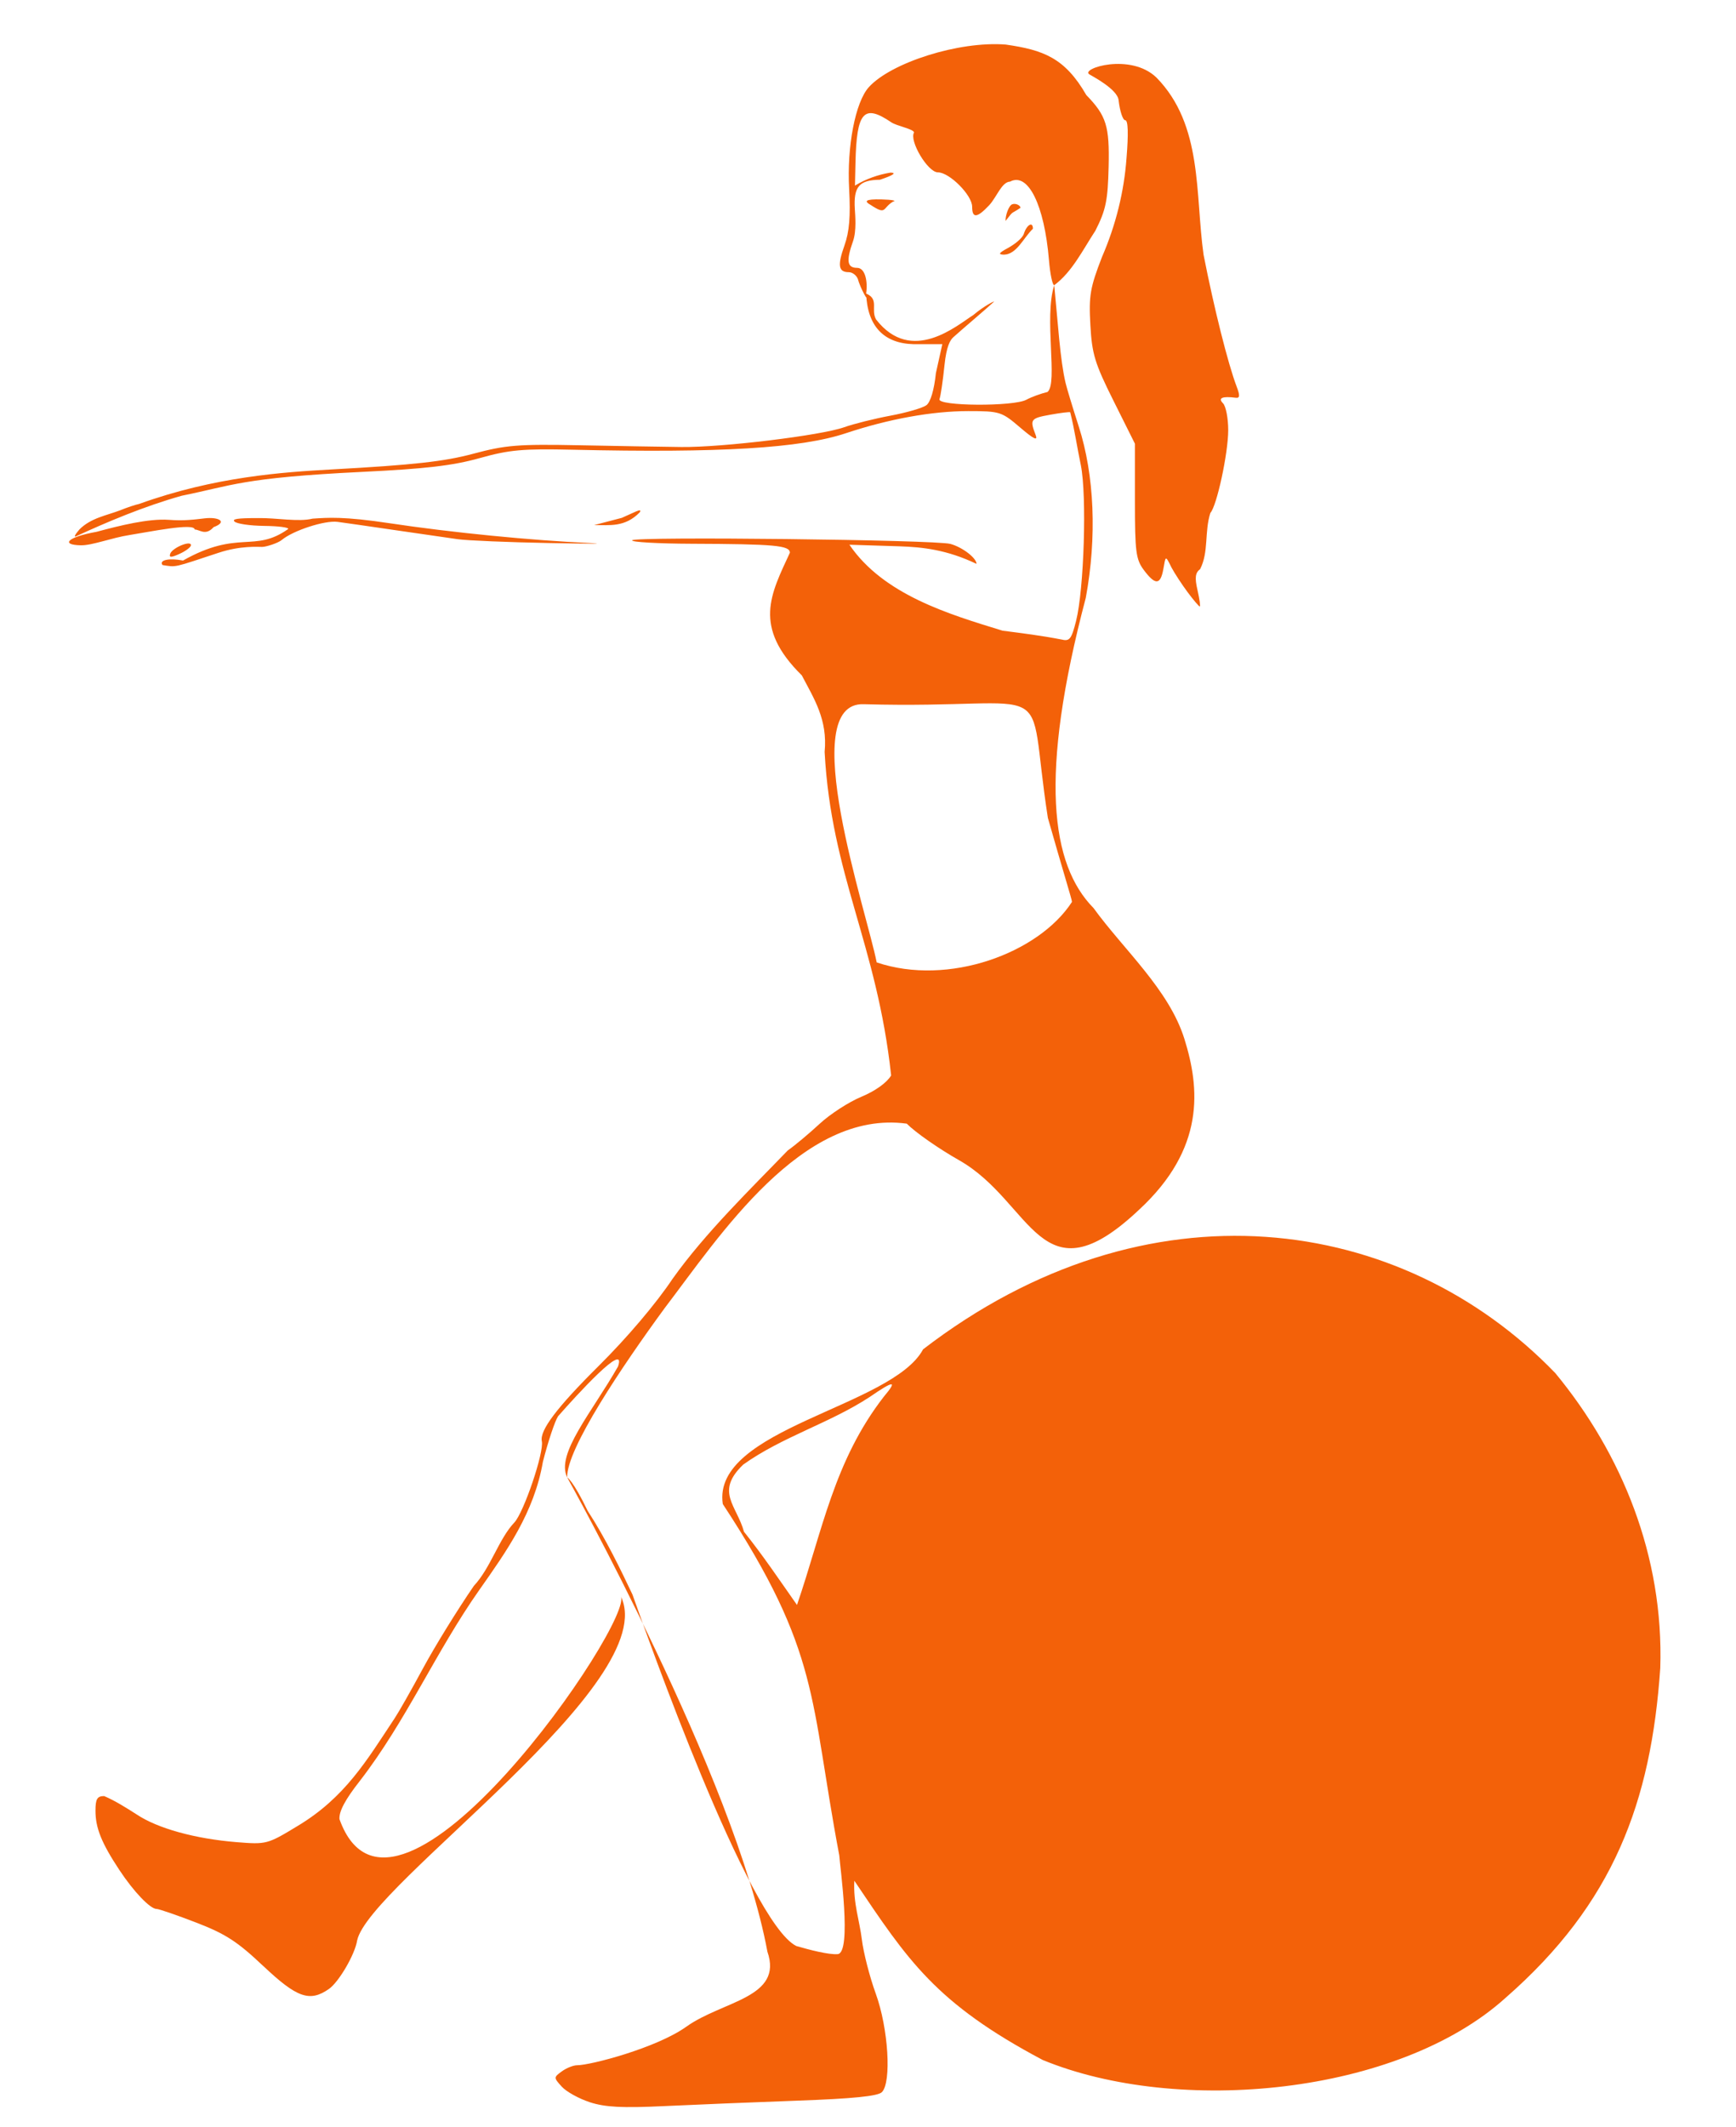 <?xml version="1.0" encoding="UTF-8" standalone="no"?>
<!-- Created with Inkscape (http://www.inkscape.org/) -->

<svg
   xmlns:dc="http://purl.org/dc/elements/1.1/"
   xmlns:cc="http://creativecommons.org/ns#"
   xmlns:rdf="http://www.w3.org/1999/02/22-rdf-syntax-ns#"
   xmlns:svg="http://www.w3.org/2000/svg"
   xmlns="http://www.w3.org/2000/svg"
   xmlns:sodipodi="http://sodipodi.sourceforge.net/DTD/sodipodi-0.dtd"
   xmlns:inkscape="http://www.inkscape.org/namespaces/inkscape"
   version="1.1"
   id="svg823"
   width="192"
   height="235.2"
   viewBox="0 0 192 235.2"
   sodipodi:docname="fitball.svg"
   inkscape:version="0.92.5 (2060ec1f9f, 2020-04-08)">
  <defs
     id="defs827" />
  <sodipodi:namedview
     pagecolor="#ffffff"
     bordercolor="#666666"
     borderopacity="1"
     objecttolerance="10"
     gridtolerance="10"
     guidetolerance="10"
     inkscape:pageopacity="0"
     inkscape:pageshadow="2"
     inkscape:window-width="1337"
     inkscape:window-height="938"
     id="namedview825"
     showgrid="false"
     inkscape:zoom="2"
     inkscape:cx="64.40332"
     inkscape:cy="72.999622"
     inkscape:window-x="245"
     inkscape:window-y="0"
     inkscape:window-maximized="0"
     inkscape:current-layer="layer3" />
  <g
     inkscape:groupmode="layer"
     id="layer3"
     inkscape:label="Layer 1">
    <path
       style="fill:#f36109;stroke-width:0.48;fill-opacity:1"
       d="m 65.243,232.425 c -1.208,-0.391 -2.609,-1.168 -3.114,-1.725 -0.903,-0.997 -0.902,-1.024 0.009,-1.69 0.509,-0.372 1.278,-0.677 1.709,-0.677 1.445,0 8.745,-1.895 12.059,-4.261 4.027,-2.876 10.746,-3.178 8.968,-8.295 -3.542,-19.19 -22.144,-52.434 -22.144,-52.434 0,0 0.657,0.344 2.264,3.694 1.989,3.052 3.631,6.461 4.957,9.259 1.556,4.396 12.789,36.167 18.114,38.854 1.444,0.42 3.585,0.982 4.583,0.899 1.598,-0.132 0.235,-9.865 0.174,-10.921 -3.293,-17.434 -2.058,-22.369 -12.883,-38.844 -1.244,-8.342 18.742,-10.722 22.155,-17.104 24.789,-19.049 52.939,-14.983 69.927,2.638 7.361,8.922 11.997,20.218 11.603,32.597 -1.018,14.826 -5.159,26.023 -17.11,36.467 -11.907,10.751 -36.231,13.03 -51.19,6.87 -11.882,-6.299 -14.917,-11.021 -20.836,-19.817 -0.137,2.454 0.581,4.43 0.829,6.48 0.175,1.452 0.868,4.152 1.54,6 1.392,3.827 1.765,9.802 0.679,10.893 -0.442,0.444 -3.169,0.719 -9.36,0.942 -4.805,0.174 -11.437,0.444 -14.737,0.602 -4.62,0.22 -6.505,0.122 -8.197,-0.426 z m 32.513,-78.014 c 1.539,-1.829 1.127,-1.816 -1.586,0.051 -4.415,2.891 -9.659,4.382 -13.967,7.462 -3.149,3.007 -0.72,4.508 0.081,7.427 2.119,2.639 3.911,5.323 5.863,8.093 2.812,-8.19 4.087,-15.918 9.608,-23.033 z m -68.637,62.958 c -2.856,-2.703 -4.166,-3.553 -7.399,-4.8 -2.161,-0.833 -4.141,-1.515 -4.4,-1.515 -0.712,0 -2.532,-1.905 -4.127,-4.32 -1.966,-2.977 -2.633,-4.632 -2.633,-6.535 0,-1.305 0.189,-1.625 0.96,-1.625 1.233,0.528 2.443,1.294 3.6,2.034 2.299,1.537 6.453,2.689 11.04,3.06 3.304,0.267 3.416,0.238 6.72,-1.766 5.278,-3.158 7.658,-7.231 10.792,-11.967 0.441,-0.66 1.85,-3.144 3.132,-5.52 1.282,-2.376 3.803,-6.461 5.603,-9.078 1.872,-2.01 2.752,-5.184 4.472,-7 1.045,-1.091 3.312,-7.78 3.047,-8.99 -0.26,-1.19 1.655,-3.73 6.26,-8.301 3.177,-3.154 6.367,-6.912 8.197,-9.656 3.631,-5.107 8.77,-10.073 12.737,-14.191 0.792,-0.556 2.383,-1.886 3.535,-2.954 1.152,-1.068 3.228,-2.412 4.612,-2.986 1.533,-0.635 2.821,-1.557 3.292,-2.356 C 96.977,104.302 91.942,96.84 91.203,83.137 91.551,79.547 90.022,77.238 88.68,74.67 c -5.46,-5.373 -3.437,-8.975 -1.32,-13.56 0,-0.806 -1.668,-0.958 -10.875,-0.992 -3.737,-0.014 -6.695,-0.185 -6.573,-0.382 0.273,-0.44 33.542,-0.062 35.208,0.4 1.33,0.369 2.88,1.556 2.88,2.206 -3.278,-1.569 -5.98,-1.857 -8.506,-1.941 l -5.552,-0.176 c 3.775,5.532 10.975,7.677 16.938,9.503 2.239,0.291 4.205,0.531 6.496,0.971 0.924,0.232 1.124,-0.018 1.637,-2.051 0.882,-3.494 1.201,-13.813 0.531,-17.195 -0.413,-1.948 -0.692,-3.951 -1.179,-5.87 -0.058,-0.061 -1.064,0.063 -2.235,0.274 -2.159,0.39 -2.253,0.523 -1.588,2.236 0.27,0.694 -0.209,0.462 -1.731,-0.84 -2.029,-1.736 -2.232,-1.8 -5.737,-1.8 -3.988,4.31e-4 -8.791,0.869 -13.526,2.446 -4.981,1.658 -13.878,2.196 -30.187,1.824 -5.551,-0.127 -7.03,0.007 -10.32,0.93 -2.934,0.824 -5.992,1.182 -12.96,1.519 -13.356,0.646 -14.423,1.522 -19.974,2.636 -4.156,1.164 -8.328,2.926 -11.706,4.491 -0.264,0.118 -0.086,-0.23 0.395,-0.773 1.25,-1.253 2.952,-1.522 4.504,-2.11 0.738,-0.302 1.675,-0.616 2.083,-0.698 8.372,-3.015 15.901,-3.517 21.339,-3.818 8.994,-0.494 12.415,-0.873 15.6,-1.728 3.603,-0.967 4.977,-1.077 11.76,-0.943 4.224,0.084 9.3,0.171 11.28,0.194 4.503,0.052 15.442,-1.276 18,-2.186 1.056,-0.376 3.367,-0.953 5.137,-1.283 1.769,-0.33 3.55,-0.848 3.958,-1.151 0.458,-0.339 0.861,-1.7 1.052,-3.55 l 0.71,-3.2 h -3.198 c -3.28,-0.088 -5.094,-2.003 -5.224,-5.595 1.476,0.636 0.478,1.741 1.092,2.86 3.939,5.062 8.98,0.632 10.753,-0.484 1.254,-1.055 2.463,-1.634 2.28,-1.465 -0.933,0.865 -3.466,2.991 -4.495,3.924 -0.333,0.302 -0.751,0.966 -0.971,3.114 -0.175,1.713 -0.422,3.387 -0.549,3.72 -0.297,0.784 8.201,0.842 9.615,0.066 0.528,-0.29 1.577,-0.675 2.33,-0.855 1.181,-0.955 -0.416,-8.213 0.746,-11.805 0.4,4.084 0.648,8.263 1.252,10.8 0.12,0.528 0.774,2.688 1.453,4.8 1.744,5.418 2.026,12.238 0.785,18.96 -5.214,19.737 -3.865,29.512 0.854,34.301 3.323,4.589 8.339,8.996 10.051,14.467 1.712,5.472 2.318,12.11 -5.015,18.891 -10.951,10.33 -11.71,-0.819 -19.896,-5.472 -2.244,-1.267 -4.851,-3.087 -5.793,-4.046 -11.598,-1.585 -20.71,12.435 -26.772,20.386 -4.667,6.369 -10.892,15.612 -10.785,18.721 -1.287,-2.599 2.733,-7.183 5.622,-12.263 0.992,-2.944 -4.63,3.223 -6.631,5.503 -0.353,0.534 -1.109,2.802 -1.68,5.04 -0.972,5.625 -4.025,9.893 -7.034,14.17 -4.815,6.839 -8.101,14.504 -13.217,21.118 -1.614,2.053 -2.317,3.375 -2.246,4.222 6.072,16.936 32.86,-22.254 31.094,-24.694 4.771,9.553 -27.857,31.899 -29.143,38.113 -0.24,1.532 -2.014,4.578 -3.115,5.349 -2.117,1.483 -3.543,0.985 -7.26,-2.533 z M 118.56,99.714 c 0,-0.252 -0.971,-3.317 -2.666,-9.286 -2.54,-16.312 1.733,-11.96 -20.343,-12.57 -7.622,-0.324 0.351,23.07 1.409,28.545 7.916,2.68 17.935,-1.019 21.6,-6.69 z m 12.805,-34.221 c -0.64,-0.858 -1.452,-2.1 -1.805,-2.76 -0.698,-1.435 -0.635,-1.229 -0.9,0.213 -0.321,1.746 -0.895,1.764 -2.161,0.067 -0.869,-1.165 -0.979,-2.021 -0.979,-7.636 l -4.4e-4,-6.324 -2.362,-4.729 c -2.074,-4.153 -2.387,-5.177 -2.565,-8.4 -0.179,-3.238 -0.028,-4.122 1.282,-7.5 1.557,-3.59 2.446,-7.27 2.716,-10.931 0.225,-2.738 0.176,-4.2 -0.14,-4.2 -0.267,0 -0.598,-0.999 -0.735,-2.219 -0.138,-1.221 -2.877,-2.628 -3.236,-2.855 -1.011,-0.64 4.545,-2.411 7.418,0.351 5.165,5.272 4.269,12.889 5.217,19.603 1.161,5.92 2.7,12.049 3.661,14.575 0.376,0.99 0.352,1.286 -0.1,1.228 -1.493,-0.193 -1.998,0.027 -1.412,0.613 0.317,0.317 0.576,1.653 0.576,2.969 0,2.542 -1.261,8.387 -1.974,9.151 -0.673,2.095 -0.16,4.311 -1.131,6.211 -0.543,0.41 -0.61,0.947 -0.291,2.333 0.228,0.99 0.34,1.8 0.25,1.8 -0.091,0 -0.689,-0.702 -1.329,-1.56 z M 17.972,62.471 c -0.411,-0.566 0.762,-0.791 2.271,-0.499 6.142,-3.463 7.849,-0.804 11.628,-3.483 0.105,-0.173 -1.086,-0.329 -2.646,-0.345 -1.56,-0.017 -3.039,-0.233 -3.287,-0.48 C 25.658,57.383 26.18,57.28 28.524,57.28 c 2.041,-0.038 4.47,0.455 6.049,0.061 1.686,-0.11 3.431,-0.261 8.516,0.508 6.753,1.021 15.798,1.914 22.191,2.19 1.98,0.086 -0.072,0.086 -4.56,1.25e-4 -4.488,-0.085 -9.024,-0.275 -10.08,-0.422 -1.056,-0.147 -4.188,-0.6 -6.96,-1.007 -2.772,-0.407 -5.631,-0.818 -6.353,-0.913 -1.402,-0.184 -4.914,0.957 -6.165,2.003 -0.417,0.348 -1.725,0.767 -2.174,0.767 -0.449,0 -2.382,-0.152 -4.786,0.64 -5.06,1.668 -4.662,1.616 -6.231,1.364 z m 0.85,-1.242 c 0.22,-0.661 2.298,-1.526 2.298,-0.957 0,0.213 -0.559,0.642 -1.243,0.954 -0.949,0.432 -1.199,0.433 -1.055,0.003 z m -8.142,-2.431 c 2.58,-0.696 5.742,-1.48 7.972,-1.326 1.699,0.125 2.757,-0.018 3.997,-0.164 1.529,-0.179 2.578,0.38 0.97,0.975 -0.886,1.017 -1.58,0.236 -2.085,0.264 0,-0.787 -5.132,0.282 -7.179,0.6 -2.048,0.318 -4.156,1.166 -5.419,1.141 -2.28,-0.046 -1.473,-0.917 1.744,-1.49 z m 58.094,-1.544 c 1.321,-0.568 2.324,-1.168 1.973,-0.6 -1.645,1.662 -3.296,1.389 -5.04,1.4 z M 94.882,30.854 c -0.16,-0.418 -0.61,-0.76 -0.998,-0.76 -1.157,0 -1.279,-0.739 -0.49,-2.949 0.544,-1.523 0.685,-3.222 0.52,-6.252 -0.257,-4.718 0.687,-9.602 2.173,-11.251 2.437,-2.703 9.943,-5.124 15.145,-4.715 4.146,0.596 6.535,1.453 8.914,5.583 2.218,2.286 2.574,3.425 2.468,7.906 -0.089,3.756 -0.303,4.796 -1.46,7.08 -1.39,2.12 -2.582,4.579 -4.559,6.037 -0.193,0 -0.454,-1.242 -0.579,-2.76 -0.506,-6.113 -2.31,-9.759 -4.303,-8.692 -0.923,0.029 -1.477,1.704 -2.297,2.597 -1.351,1.438 -1.897,1.489 -1.897,0.179 0,-1.284 -2.512,-3.803 -3.793,-3.803 -1.112,0 -3.196,-3.495 -2.631,-4.411 -0.081,-0.395 -1.888,-0.7 -2.516,-1.119 -3.044,-2.066 -3.837,-1.173 -3.964,4.462 l -0.057,2.532 c 1.22,-0.741 2.582,-1.217 3.936,-1.435 0.706,0.019 0.282,0.304 -1.176,0.79 -2.289,0.03 -2.926,0.756 -2.775,3.234 0.04,0.66 0.207,2.408 -0.199,3.558 -0.773,2.188 -0.656,2.949 0.454,2.949 0.885,0 1.198,1.485 0.995,2.845 0.417,1.431 -0.708,-0.767 -0.913,-1.605 z m 16.565,-3.418 c 0.708,-0.384 1.624,-1.065 1.792,-1.594 0.313,-0.987 1.001,-1.41 1.001,-0.549 -1.048,0.993 -1.784,2.833 -3.206,2.861 -0.668,-0.015 -0.571,-0.184 0.413,-0.718 z m -0.231,-3.011 c -0.031,-0.566 0.335,-1.686 0.731,-1.838 0.396,-0.152 0.92,0.133 0.92,0.389 -1.214,0.812 -0.679,0.217 -1.651,1.45 z M 96.308,22.667 c -0.741,-0.412 -0.695,-0.67 1.2,-0.619 1.15,0.031 1.714,0.141 1.252,0.246 -1.203,0.729 -0.678,1.532 -2.452,0.374 z"
       id="path1376"
       inkscape:connector-curvature="0"
       sodipodi:nodetypes="cccsscccccccccccccccscscccccccccccscsccsccsccccccscccccccccccccsccccsssscscccccccsssccscccccssccccccccczccccccccccccccccccccccccscscccscccccccscccscccccccccssccsccssccccccccscczcccccccccccccccccccsscccccccsscccccccccccccccc" />
    <path
       style="opacity:0;fill:#f36109;fill-opacity:1;stroke:#f5a037;stroke-width:0.333;stroke-opacity:1"
       d="m 119.172,136.545 c 0,-0.373 -6.201,-4.484 -10.333,-6.85 -4.151,-2.378 -7.301,-4.544 -9.403,-6.464 -1.027,-0.938 -2.177,-1.697 -2.573,-1.697 -0.937,0 -2.867,0.999 -4.839,2.504 -0.871,0.665 -1.651,1.14 -1.735,1.056 -0.288,-0.288 2.722,-2.468 5.148,-3.728 2.665,-1.384 3.736,-2.467 3.736,-3.776 0,-0.47 -0.389,-2.131 -0.866,-3.692 -0.55,-1.803 -0.8,-3.243 -0.685,-3.951 0.156,-0.961 0.098,-1.087 -0.421,-0.922 -0.519,0.165 -0.627,-0.072 -0.791,-1.733 -0.104,-1.058 -0.882,-4.092 -1.727,-6.741 -1.846,-5.785 -3.044,-11.711 -3.508,-17.35 -0.482,-5.864 -0.613,-6.498 -1.526,-7.355 -0.446,-0.419 -0.81,-0.942 -0.81,-1.164 0,-0.222 -0.289,-0.479 -0.642,-0.571 -0.353,-0.092 -1.056,-0.972 -1.561,-1.956 -0.75,-1.46 -0.944,-2.338 -1.056,-4.788 -0.133,-2.924 -0.111,-3.036 0.894,-4.414 1.677,-2.298 1.433,-2.563 -2.635,-2.86 -0.825,-0.06 2.7,-0.104 7.833,-0.097 5.133,0.007 7.712,0.061 5.73,0.12 l -3.603,0.107 0.853,1.014 c 0.469,0.558 0.853,1.303 0.853,1.655 0,0.419 0.231,0.641 0.667,0.641 0.367,0 0.668,0.113 0.67,0.25 0.002,0.138 1.119,0.835 2.481,1.551 1.363,0.715 2.943,1.725 3.51,2.244 0.862,0.788 1.135,0.879 1.653,0.556 0.503,-0.314 1.147,-0.19 3.403,0.657 2.286,0.858 8.211,2.076 10.101,2.076 0.252,0 0.61,-0.412 0.794,-0.917 0.261,-0.715 0.34,-0.77 0.357,-0.25 0.033,0.98 -1.83,8.854 -2.441,10.316 -0.288,0.69 -0.426,1.415 -0.305,1.61 0.138,0.223 0.01,0.274 -0.347,0.138 -0.9,-0.345 -6.953,-1.276 -13.541,-2.082 -2.29,-0.28 -4.308,-0.653 -4.483,-0.829 -0.39,-0.39 -6.412,-0.429 -6.651,-0.043 -0.259,0.419 0.693,9.2 1.326,12.224 0.728,3.483 1.21,5.355 2.314,9 0.5,1.65 1.175,3.975 1.5,5.167 0.546,2.003 0.657,2.162 1.469,2.102 0.483,-0.035 2.185,-0.845 3.783,-1.8 1.598,-0.955 3.781,-2.255 4.85,-2.89 2.434,-1.445 4.462,-1.985 8.525,-2.273 1.758,-0.124 3.301,-0.285 3.429,-0.358 0.127,-0.072 -0.473,-1.589 -1.333,-3.371 l -1.565,-3.24 0.075,-3.669 c 0.137,-6.744 0.621,-7.943 0.606,-1.502 -0.014,5.782 -0.006,5.848 0.923,7.522 0.515,0.929 1.948,2.908 3.183,4.397 2.042,2.462 3.215,4.025 5.564,7.413 3.327,4.8 5.247,11.981 4.517,16.889 -0.423,2.842 -1.441,5.369 -2.82,7 -1.061,1.254 -5.643,4.014 -7.172,4.32 -0.724,0.145 -1.021,0.365 -0.904,0.67 0.096,0.25 0.029,0.455 -0.148,0.455 -0.178,0 -0.323,-0.145 -0.323,-0.321 z"
       id="path1380"
       inkscape:connector-curvature="0" />
    <path
       style="opacity:0;fill:#f36109;fill-opacity:1;stroke:#f5a037;stroke-width:0.333;stroke-opacity:1"
       d="m 119.172,136.545 c 0,-0.373 -6.201,-4.484 -10.333,-6.85 -4.151,-2.378 -7.301,-4.544 -9.403,-6.464 -1.027,-0.938 -2.177,-1.697 -2.573,-1.697 -0.937,0 -2.867,0.999 -4.839,2.504 -0.871,0.665 -1.651,1.14 -1.735,1.056 -0.288,-0.288 2.722,-2.468 5.148,-3.728 2.665,-1.384 3.736,-2.467 3.736,-3.776 0,-0.47 -0.389,-2.131 -0.866,-3.692 -0.55,-1.803 -0.8,-3.243 -0.685,-3.951 0.156,-0.961 0.098,-1.087 -0.421,-0.922 -0.519,0.165 -0.627,-0.072 -0.791,-1.733 -0.104,-1.058 -0.882,-4.092 -1.727,-6.741 -1.846,-5.785 -3.044,-11.711 -3.508,-17.35 -0.482,-5.864 -0.613,-6.498 -1.526,-7.355 -0.446,-0.419 -0.81,-0.942 -0.81,-1.164 0,-0.222 -0.289,-0.479 -0.642,-0.571 -0.353,-0.092 -1.056,-0.972 -1.561,-1.956 -0.75,-1.46 -0.944,-2.338 -1.056,-4.788 -0.133,-2.924 -0.111,-3.036 0.894,-4.414 1.677,-2.298 1.433,-2.563 -2.635,-2.86 -0.825,-0.06 2.7,-0.104 7.833,-0.097 5.133,0.007 7.712,0.061 5.73,0.12 l -3.603,0.107 0.853,1.014 c 0.469,0.558 0.853,1.303 0.853,1.655 0,0.419 0.231,0.641 0.667,0.641 0.367,0 0.668,0.113 0.67,0.25 0.002,0.138 1.119,0.835 2.481,1.551 1.363,0.715 2.943,1.725 3.51,2.244 0.862,0.788 1.135,0.879 1.653,0.556 0.503,-0.314 1.147,-0.19 3.403,0.657 2.286,0.858 8.211,2.076 10.101,2.076 0.252,0 0.61,-0.412 0.794,-0.917 0.261,-0.715 0.34,-0.77 0.357,-0.25 0.033,0.98 -1.83,8.854 -2.441,10.316 -0.288,0.69 -0.426,1.415 -0.305,1.61 0.138,0.223 0.01,0.274 -0.347,0.138 -0.9,-0.345 -6.953,-1.276 -13.541,-2.082 -2.29,-0.28 -4.308,-0.653 -4.483,-0.829 -0.39,-0.39 -6.412,-0.429 -6.651,-0.043 -0.259,0.419 0.693,9.2 1.326,12.224 0.728,3.483 1.21,5.355 2.314,9 0.5,1.65 1.175,3.975 1.5,5.167 0.546,2.003 0.657,2.162 1.469,2.102 0.483,-0.035 2.185,-0.845 3.783,-1.8 1.598,-0.955 3.781,-2.255 4.85,-2.89 2.434,-1.445 4.462,-1.985 8.525,-2.273 1.758,-0.124 3.301,-0.285 3.429,-0.358 0.127,-0.072 -0.473,-1.589 -1.333,-3.371 l -1.565,-3.24 0.075,-3.669 c 0.137,-6.744 0.621,-7.943 0.606,-1.502 -0.014,5.782 -0.006,5.848 0.923,7.522 0.515,0.929 1.948,2.908 3.183,4.397 2.042,2.462 3.215,4.025 5.564,7.413 3.327,4.8 5.247,11.981 4.517,16.889 -0.423,2.842 -1.441,5.369 -2.82,7 -1.061,1.254 -5.643,4.014 -7.172,4.32 -0.724,0.145 -1.021,0.365 -0.904,0.67 0.096,0.25 0.029,0.455 -0.148,0.455 -0.178,0 -0.323,-0.145 -0.323,-0.321 z"
       id="path1382"
       inkscape:connector-curvature="0" />
    <path
       style="opacity:0;fill:#f36109;fill-opacity:1;stroke:#f5a037;stroke-opacity:1"
       id="path1395"
       sodipodi:type="arc"
       sodipodi:cx="141.25"
       sodipodi:cy="183.7"
       sodipodi:rx="18.75"
       sodipodi:ry="14"
       sodipodi:start="0"
       sodipodi:end="4.5172437"
       sodipodi:open="true"
       d="m 160,183.7 a 18.75,14 0 0 1 -17.531,13.97 18.75,14 0 0 1 -19.81,-12.154 18.75,14 0 0 1 14.956,-15.55" />
  </g>
</svg>
